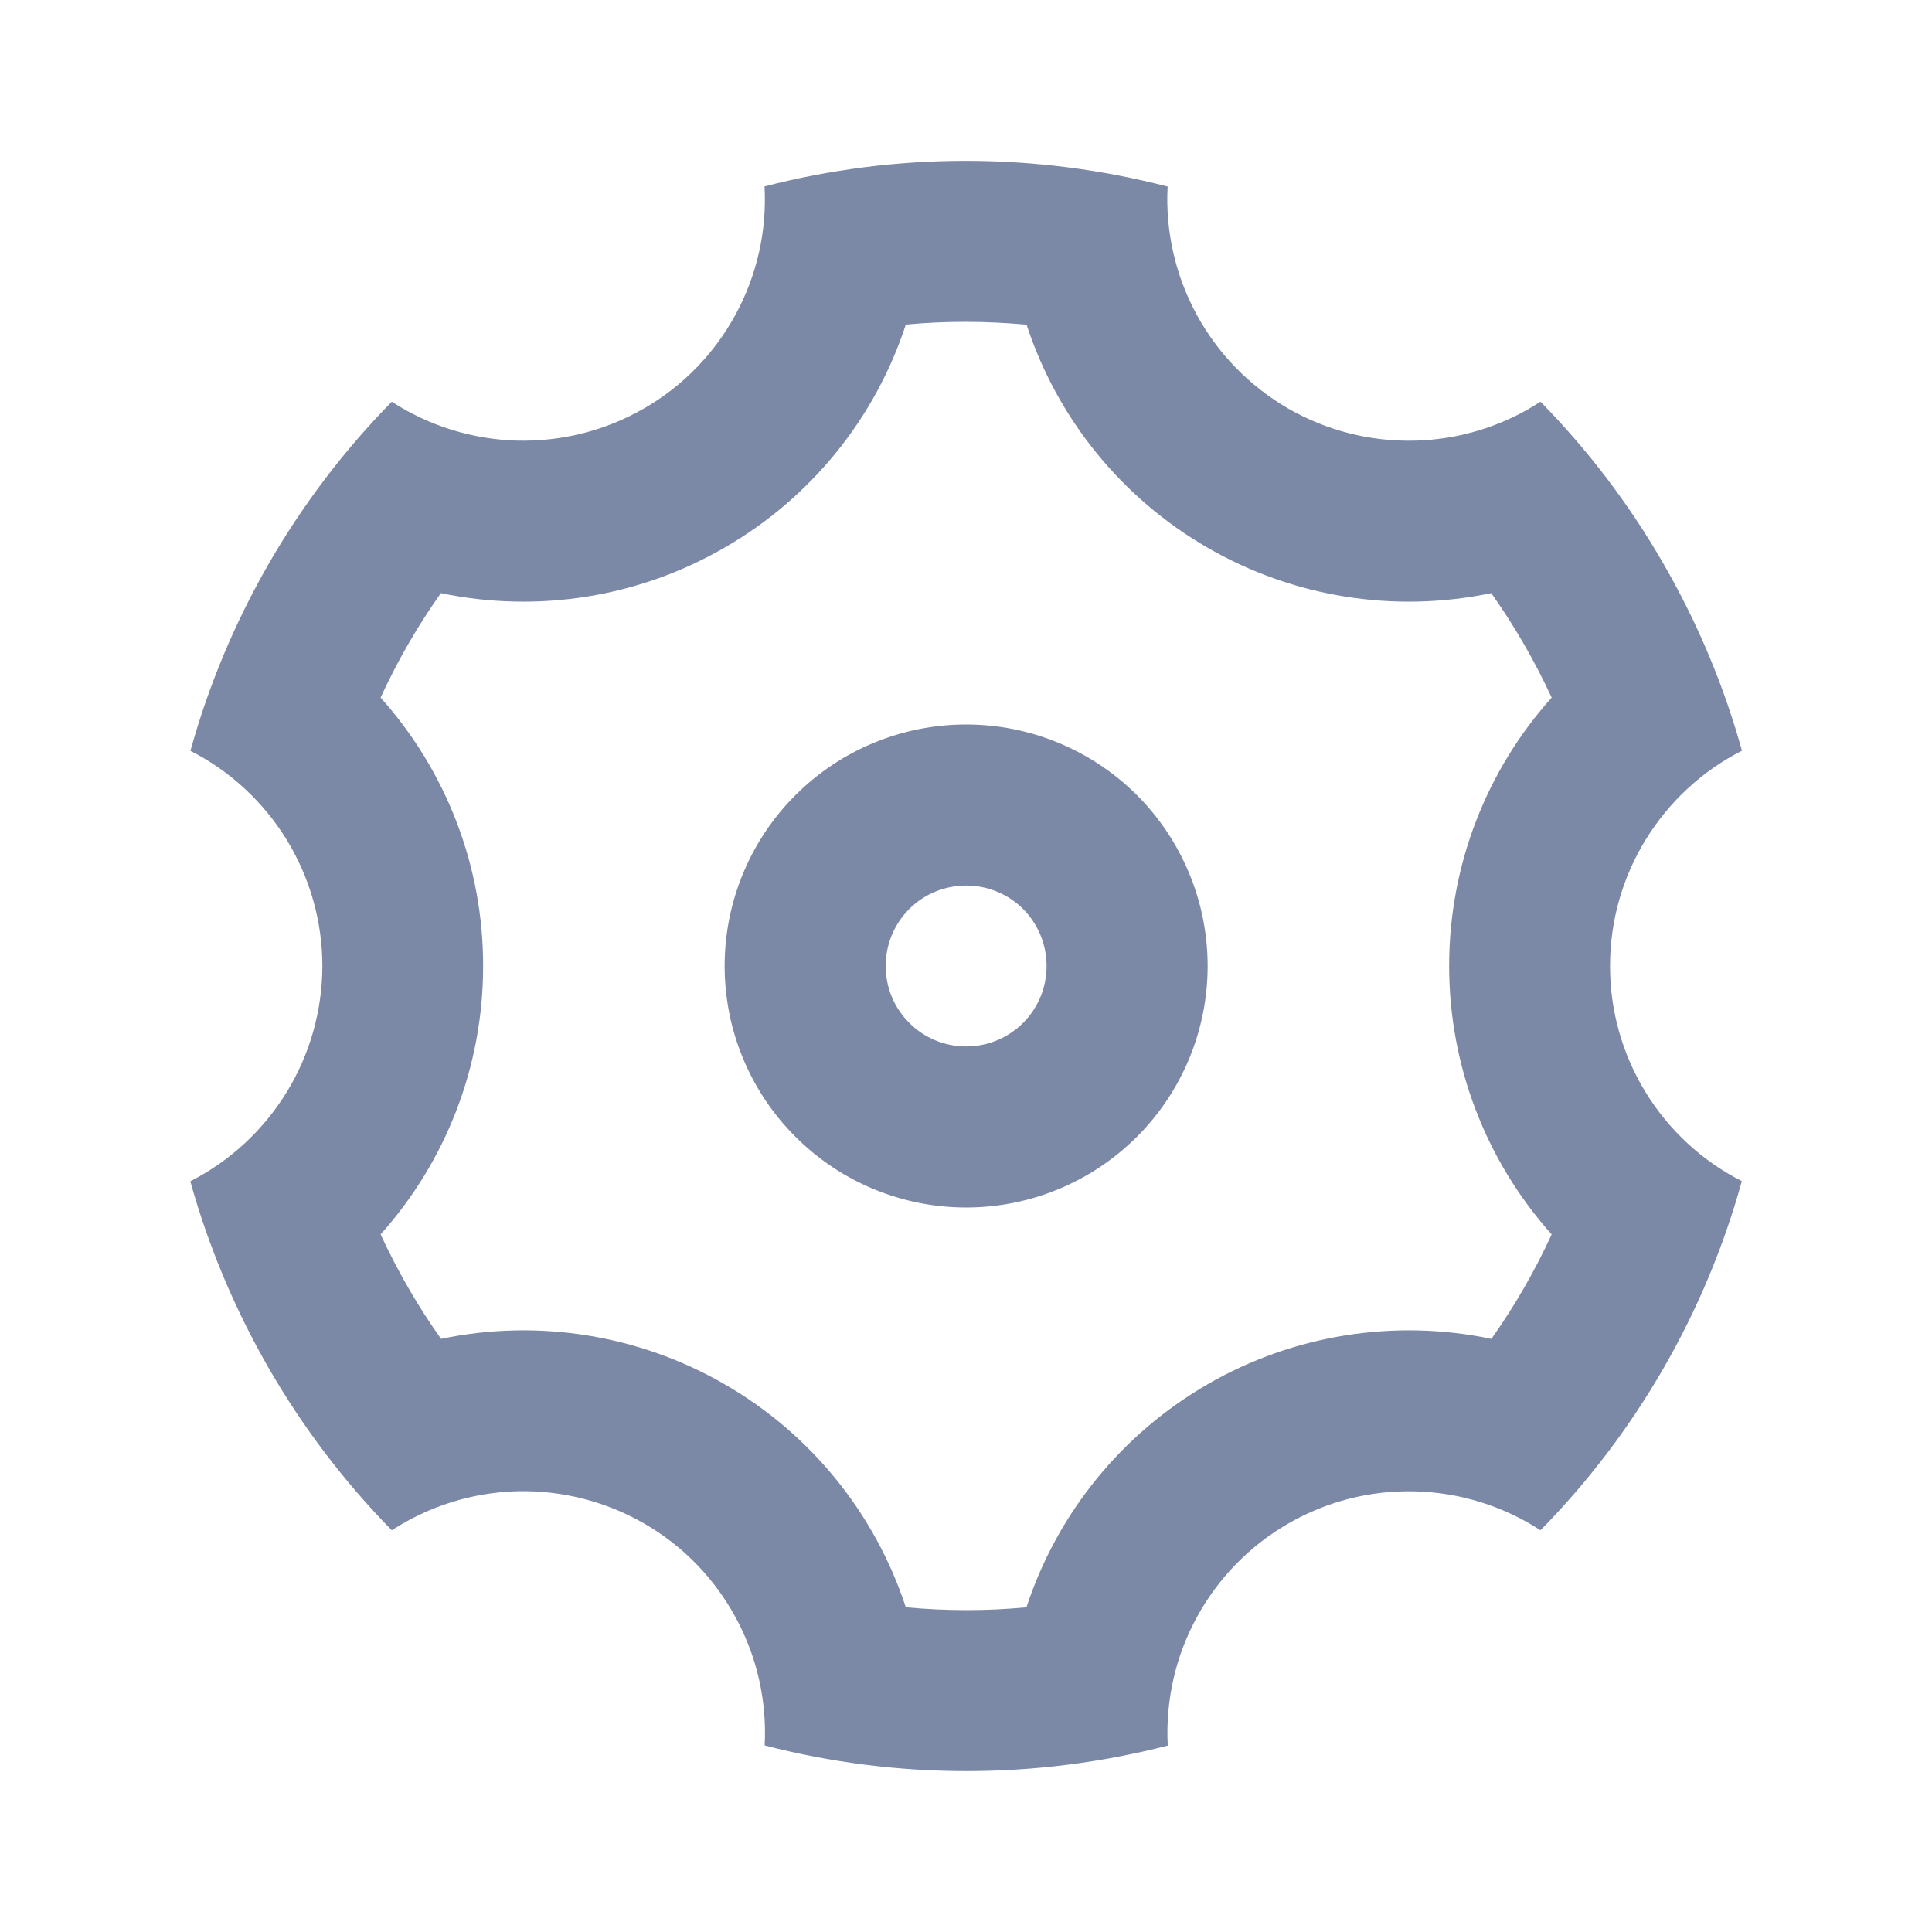 <svg width="14" height="14" viewBox="0 0 14 14" fill="none" xmlns="http://www.w3.org/2000/svg">
<path d="M1.949 9.917C1.703 9.49 1.511 9.034 1.379 8.56C1.667 8.413 1.908 8.19 2.077 7.915C2.246 7.64 2.335 7.323 2.336 7.001C2.336 6.678 2.246 6.361 2.078 6.086C1.909 5.811 1.668 5.587 1.38 5.441C1.644 4.487 2.146 3.617 2.839 2.911C3.11 3.087 3.424 3.184 3.747 3.193C4.069 3.201 4.388 3.121 4.668 2.959C4.948 2.798 5.177 2.562 5.331 2.278C5.485 1.994 5.558 1.673 5.54 1.351C6.498 1.103 7.503 1.104 8.461 1.352C8.444 1.675 8.517 1.995 8.671 2.279C8.825 2.563 9.055 2.798 9.334 2.96C9.614 3.121 9.933 3.202 10.256 3.193C10.578 3.185 10.893 3.087 11.163 2.911C11.501 3.255 11.801 3.646 12.053 4.083C12.305 4.52 12.494 4.976 12.623 5.44C12.335 5.586 12.094 5.81 11.925 6.085C11.756 6.36 11.667 6.676 11.667 6.999C11.666 7.322 11.756 7.639 11.924 7.914C12.093 8.189 12.334 8.413 12.622 8.559C12.358 9.513 11.856 10.383 11.163 11.089C10.892 10.913 10.578 10.815 10.255 10.807C9.933 10.798 9.614 10.879 9.334 11.041C9.055 11.202 8.825 11.438 8.671 11.722C8.517 12.005 8.445 12.326 8.462 12.649C7.504 12.896 6.499 12.896 5.541 12.648C5.558 12.325 5.485 12.004 5.331 11.721C5.177 11.437 4.948 11.201 4.668 11.04C4.388 10.879 4.069 10.798 3.747 10.806C3.424 10.815 3.11 10.913 2.839 11.089C2.494 10.737 2.195 10.343 1.949 9.917ZM5.251 10.031C5.873 10.389 6.34 10.965 6.564 11.647C6.855 11.674 7.147 11.675 7.438 11.647C7.662 10.965 8.129 10.39 8.751 10.031C9.372 9.672 10.105 9.555 10.807 9.702C10.976 9.464 11.122 9.21 11.244 8.945C10.765 8.41 10.501 7.718 10.501 7C10.501 6.265 10.775 5.578 11.244 5.055C11.121 4.79 10.975 4.536 10.806 4.298C10.104 4.445 9.372 4.328 8.751 3.969C8.129 3.61 7.662 3.035 7.439 2.353C7.147 2.326 6.855 2.325 6.564 2.352C6.341 3.034 5.873 3.61 5.251 3.968C4.63 4.328 3.897 4.445 3.195 4.298C3.026 4.536 2.88 4.79 2.758 5.055C3.237 5.59 3.502 6.282 3.501 7C3.501 7.735 3.227 8.421 2.758 8.945C2.881 9.21 3.027 9.464 3.196 9.702C3.898 9.555 4.63 9.672 5.251 10.031ZM7.001 8.75C6.537 8.75 6.092 8.566 5.764 8.237C5.435 7.909 5.251 7.464 5.251 7C5.251 6.536 5.435 6.091 5.764 5.762C6.092 5.434 6.537 5.25 7.001 5.25C7.465 5.25 7.91 5.434 8.239 5.762C8.567 6.091 8.751 6.536 8.751 7C8.751 7.464 8.567 7.909 8.239 8.237C7.91 8.566 7.465 8.75 7.001 8.75ZM7.001 7.583C7.156 7.583 7.304 7.522 7.414 7.412C7.523 7.303 7.584 7.155 7.584 7C7.584 6.845 7.523 6.697 7.414 6.587C7.304 6.478 7.156 6.417 7.001 6.417C6.846 6.417 6.698 6.478 6.589 6.587C6.479 6.697 6.418 6.845 6.418 7C6.418 7.155 6.479 7.303 6.589 7.412C6.698 7.522 6.846 7.583 7.001 7.583Z" fill="#7B89A6"/>
</svg>
